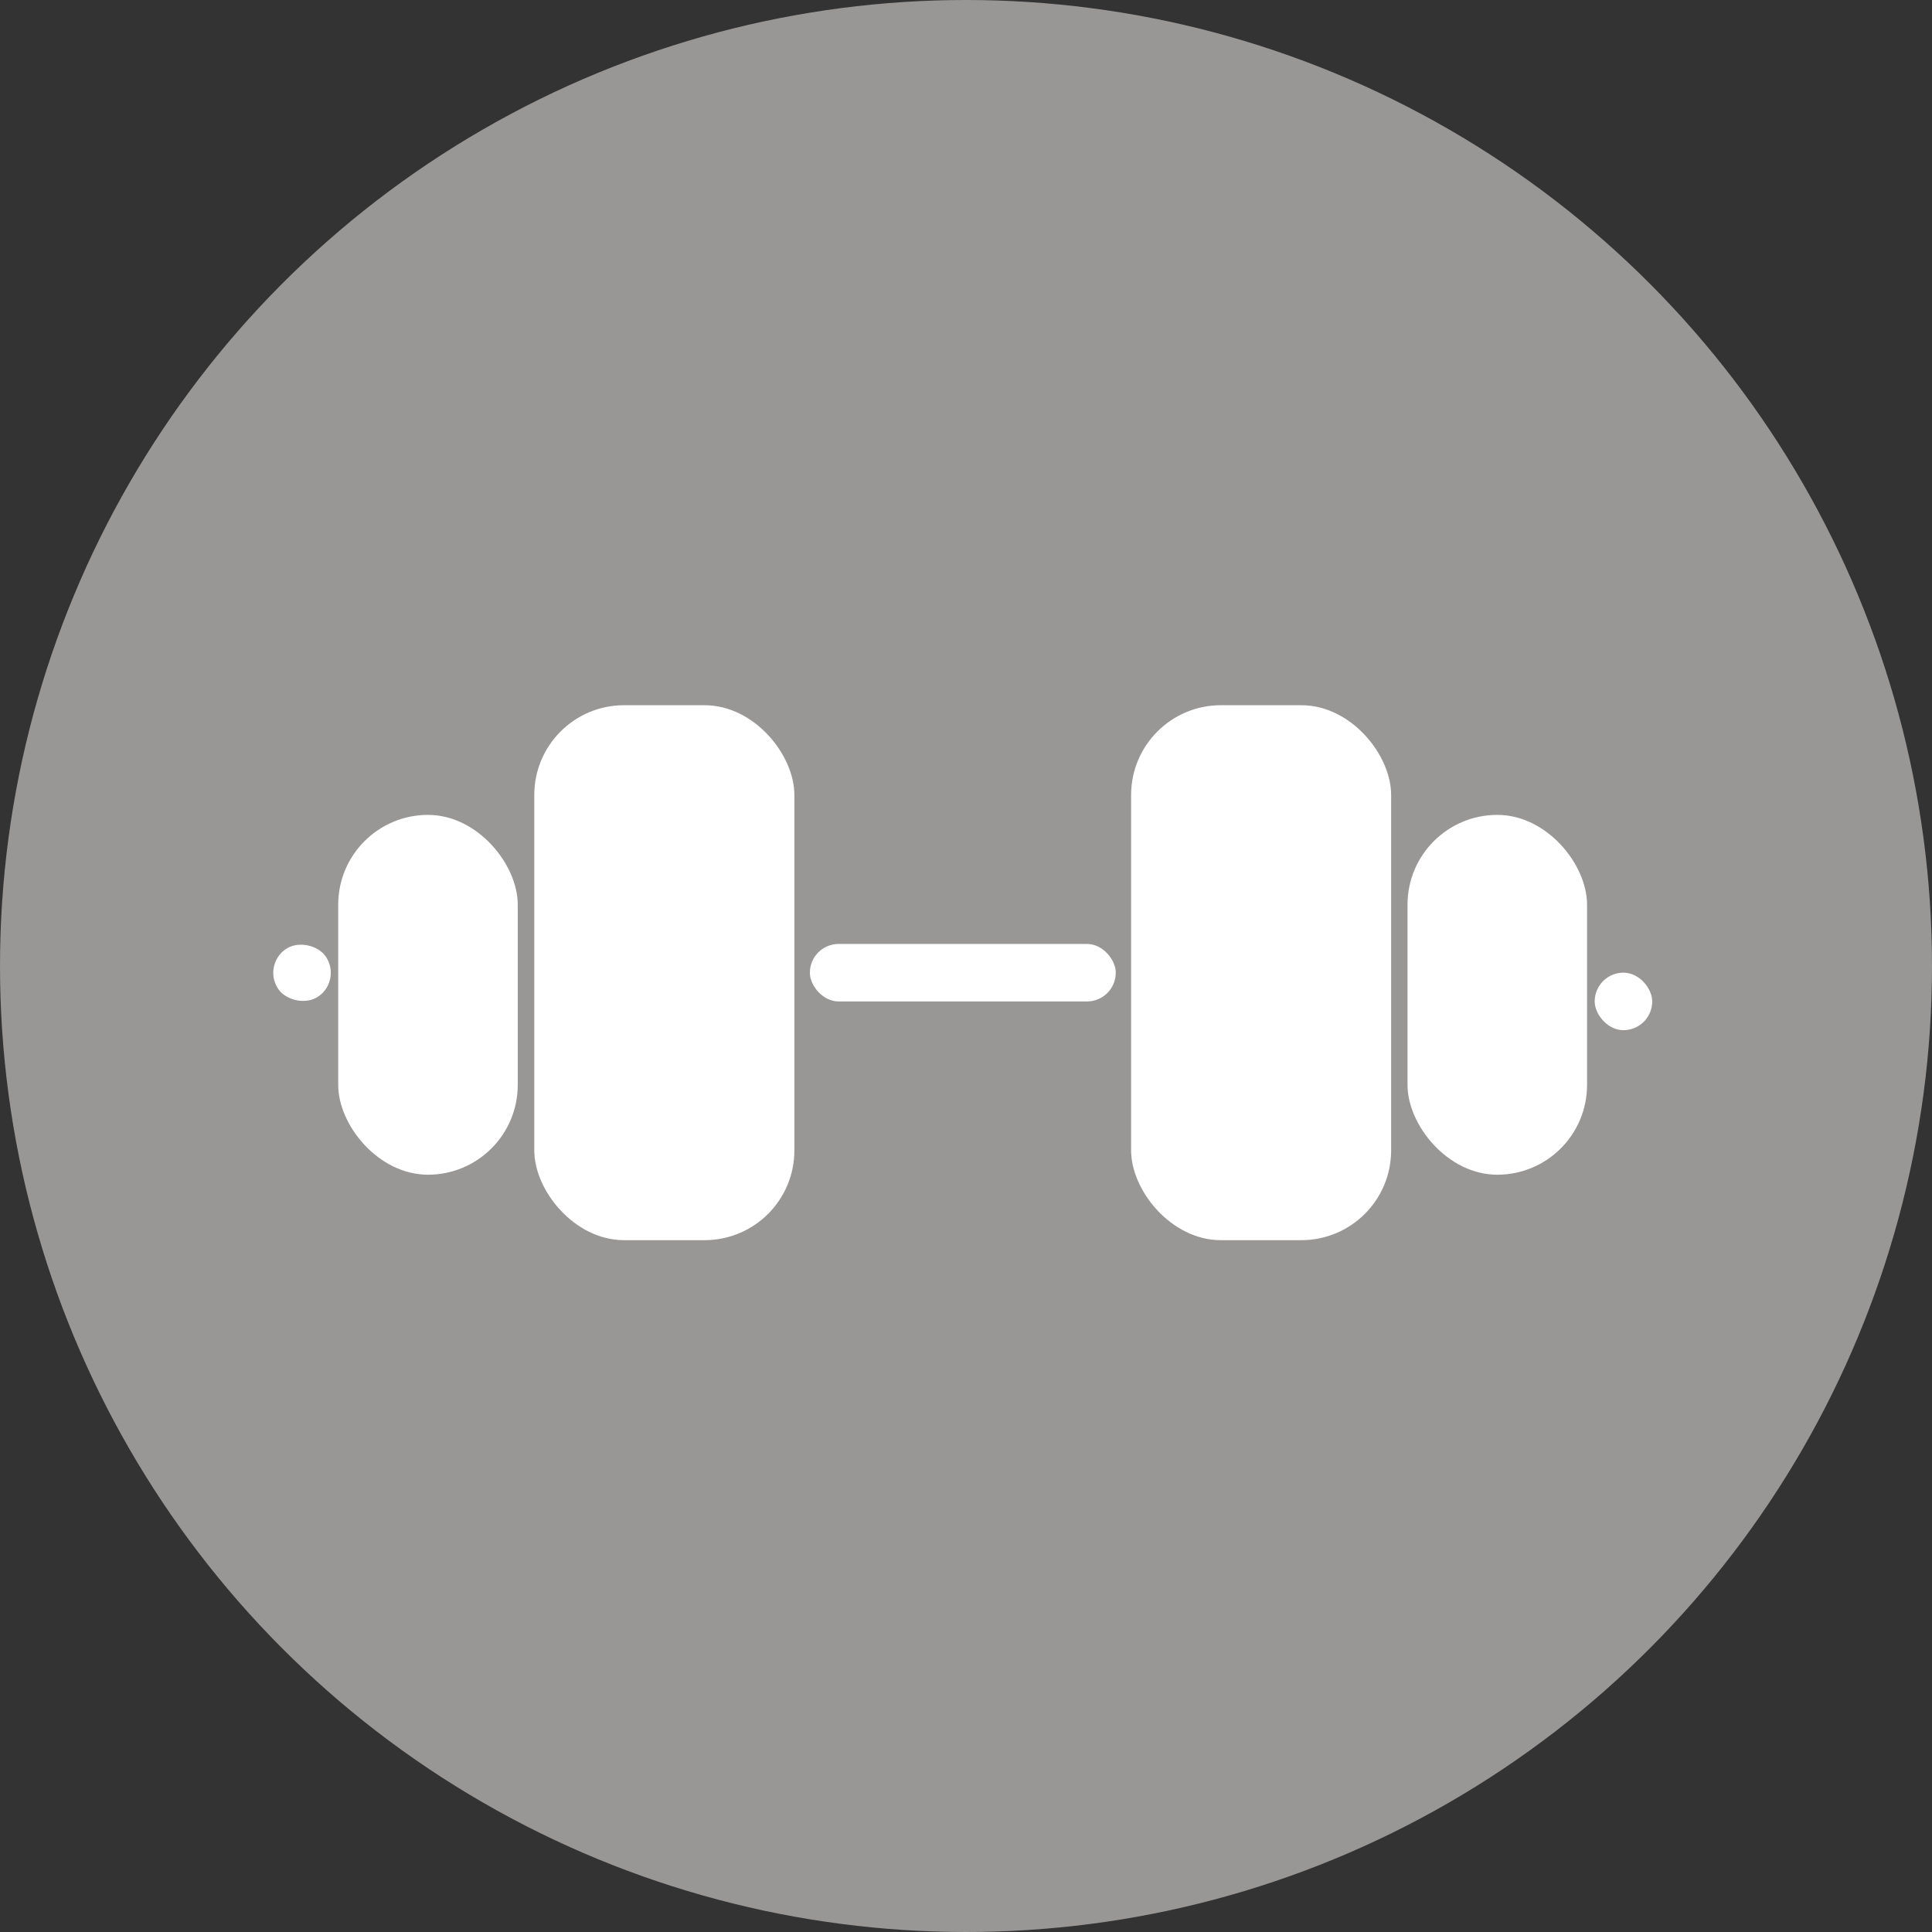 <svg id="Layer_1" data-name="Layer 1" xmlns="http://www.w3.org/2000/svg" viewBox="0 0 258.26 258.26">
  <rect x="0" y="0" width="258.26" height="258.26" fill="#333333" stroke="none"/>
  <defs>
    <style>
      .cls-1 {
        fill: #999696;
      }

      .cls-2 {
        fill: #fff;
      }
    </style>
  </defs>
  <title>fitness</title>
  <circle class="cls-1" cx="129.13" cy="129.13" r="129.13"/>
  <rect class="cls-2" x="108.26" y="126.18" width="40.89" height="7.69" rx="3.85" ry="3.85"/>
  <rect class="cls-2" x="71.42" y="94.27" width="34.77" height="71.51" rx="12" ry="12"/>
  <rect class="cls-2" x="151.2" y="94.27" width="34.76" height="71.51" rx="12" ry="12"/>
  <rect class="cls-2" x="188.15" y="108.93" width="24" height="48.1" rx="12" ry="12"/>
  <rect class="cls-2" x="45.21" y="108.93" width="24" height="48.1" rx="12" ry="12"/>
  <rect class="cls-2" x="213.17" y="130.02" width="7.69" height="7.69" rx="3.85" ry="3.85"/>
  <rect class="cls-2" x="207.4" y="197.05" width="7.69" height="7.69" rx="3.85" ry="3.85" transform="translate(-248.78 92.99) rotate(-36.26)"/>
</svg>
